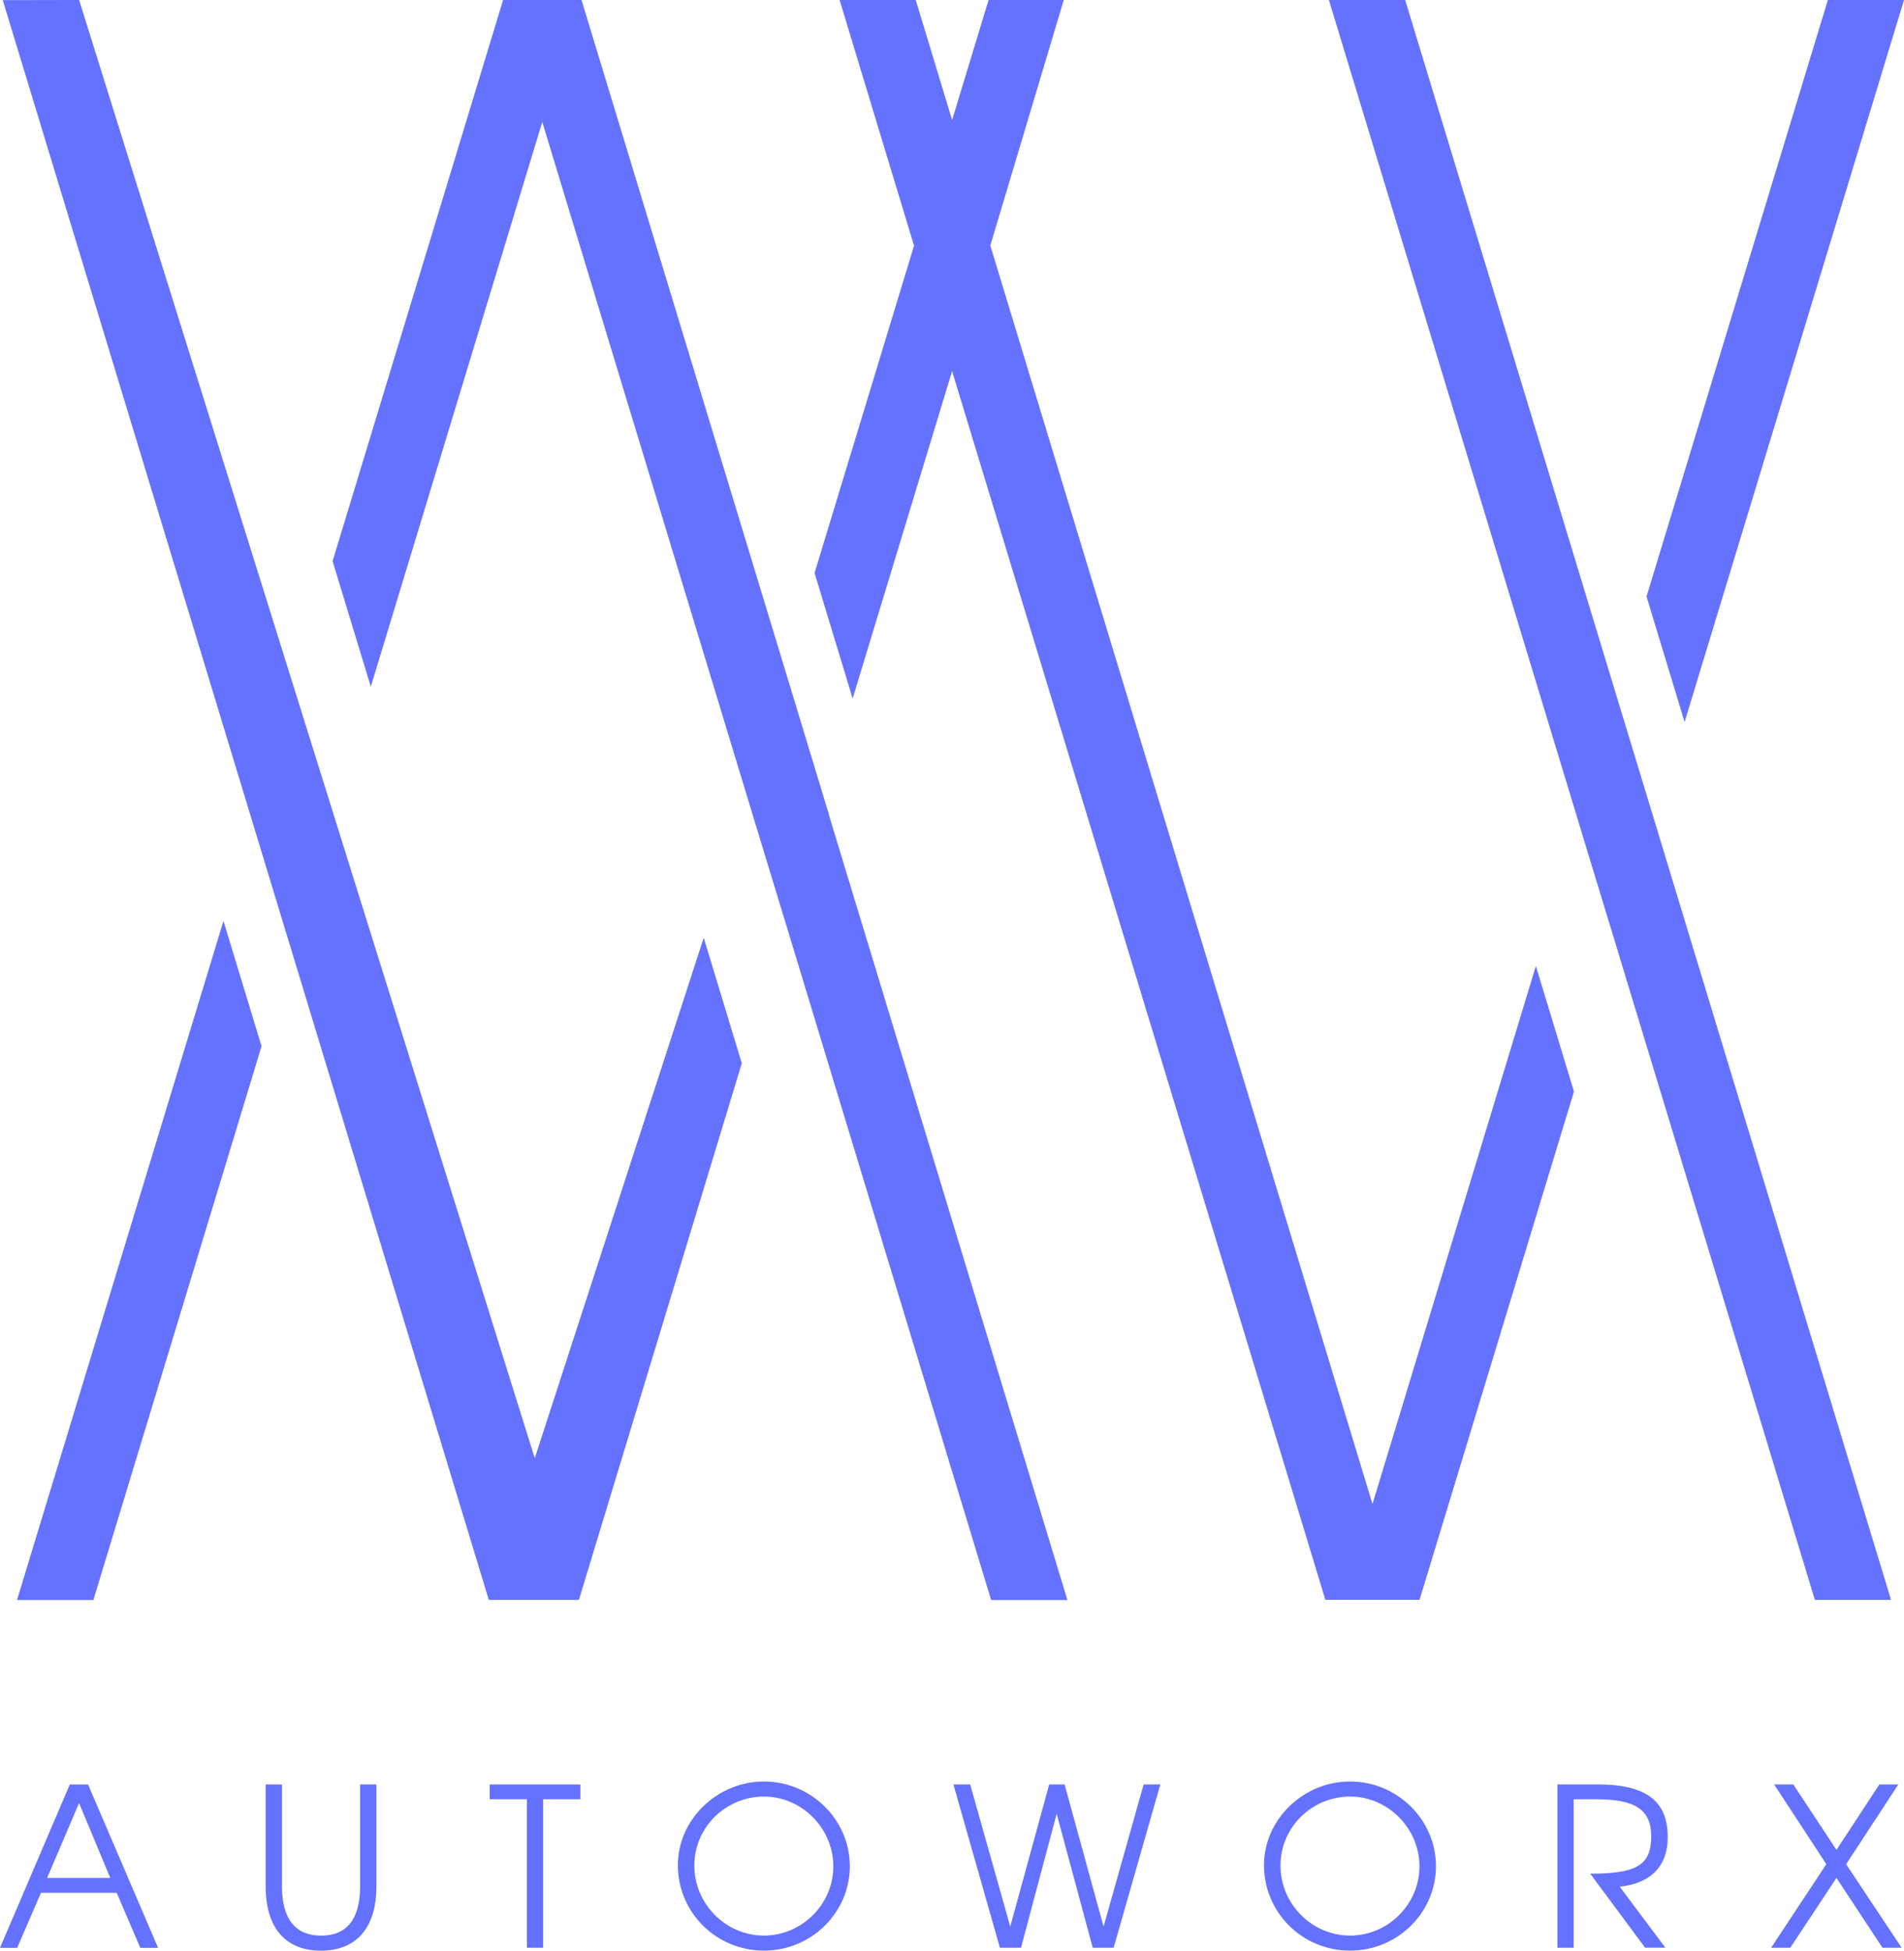 <svg width="206" height="211" viewBox="0 0 206 211" fill="none" xmlns="http://www.w3.org/2000/svg">
<path d="M28.297 113.164L10.104 173.06H1.843L24.178 99.609L28.297 113.164ZM89.706 88.166L85.587 74.589L62.916 -0.001H54.431L35.984 60.697L40.118 74.274L58.669 13.187L81.445 88.173L85.579 101.751L107.235 173.068H115.488L89.691 88.173L89.706 88.166ZM204.508 172.753L179.62 90.817L175.501 77.262L152.032 -0.001H143.778L171.367 90.825V90.84L175.501 104.394V104.409L196.359 173.053H204.575C204.56 172.948 204.537 172.858 204.5 172.753H204.508ZM17.104 210.684L9.53 193.018H7.552L0 210.684H1.858L4.433 204.731H12.626L15.179 210.684H17.111H17.104ZM11.932 203.128H5.097L8.552 195.025L11.932 203.128ZM40.722 204.034V193.011H38.961V204.034C38.961 207.644 37.461 209.366 34.745 209.366C32.029 209.366 30.506 207.644 30.506 204.034V193.011H28.745V204.034C28.745 208.842 31.178 210.992 34.723 210.992C38.267 210.992 40.722 208.842 40.722 204.034ZM62.796 194.613V193.011H52.983V194.613H57.005V210.677H58.767V194.613H62.789H62.796ZM91.944 201.855C91.944 196.808 87.751 192.696 82.654 192.696C77.557 192.696 73.341 196.83 73.341 201.735C73.341 206.873 77.49 210.984 82.654 210.984C87.818 210.984 91.944 206.85 91.944 201.848V201.855ZM90.161 201.878C90.161 205.966 86.758 209.359 82.654 209.359C78.549 209.359 75.124 205.966 75.124 201.78C75.124 197.594 78.579 194.321 82.654 194.321C86.728 194.321 90.161 197.736 90.161 201.878ZM125.548 193.011H123.734L119.399 208.385L115.182 193.011H113.518L109.302 208.385L104.966 193.011H103.153L108.183 210.677H110.466L114.324 196.186L118.227 210.677H120.488L125.54 193.011H125.548ZM155.36 201.855C155.36 196.808 151.166 192.696 146.069 192.696C140.973 192.696 136.756 196.83 136.756 201.735C136.756 206.873 140.898 210.984 146.069 210.984C151.241 210.984 155.36 206.85 155.36 201.848V201.855ZM153.577 201.878C153.577 205.966 150.174 209.359 146.069 209.359C141.965 209.359 138.54 205.966 138.54 201.78C138.54 197.594 141.995 194.321 146.069 194.321C150.144 194.321 153.577 197.736 153.577 201.878ZM180.434 198.702C180.434 195.018 178.382 193.011 172.859 193.011H168.501V210.677H170.262V194.613H172.74C176.837 194.613 178.65 195.692 178.65 198.627C178.65 201.803 176.986 202.664 172.053 202.664L177.986 210.67H180.18L175.247 204.072C178.628 203.712 180.441 201.825 180.441 198.695L180.434 198.702ZM205.746 210.677L199.739 201.638L205.388 193.011H203.336L198.694 200.088L194.023 193.011H191.948L197.597 201.638L191.62 210.677H193.694L198.694 203.121L203.672 210.677H205.746ZM57.864 157.753C41.424 105.173 24.992 52.586 8.559 -0.001C5.806 -0.001 3.052 0.014 0.298 0.014C17.828 57.694 35.357 115.373 52.886 173.053H62.632C68.505 153.701 74.385 134.358 80.258 115.006C78.885 110.483 77.512 105.96 76.139 101.429C70.042 120.204 63.945 138.978 57.849 157.753H57.864ZM166.173 104.492C167.546 109.015 168.919 113.538 170.292 118.069C164.725 136.395 159.158 154.72 153.584 173.045H143.398C129.936 128.741 116.473 84.444 103.011 40.14C99.422 51.942 95.84 63.752 92.25 75.555C90.877 71.031 89.504 66.508 88.131 61.977C91.721 50.175 95.302 38.38 98.892 26.577C96.206 17.71 93.519 8.843 90.832 -0.023H99.071L103.011 12.985L106.966 -0.023H115.1C112.451 8.836 109.795 17.695 107.145 26.555C120.928 71.93 134.712 117.305 148.495 162.681C154.39 143.277 160.285 123.881 166.173 104.477V104.492ZM206 -0.001L182.262 78.101C180.889 73.578 179.516 69.054 178.143 64.523C184.68 43.015 191.217 21.507 197.762 -0.001H206Z" fill="#6571FF"/>
</svg>
